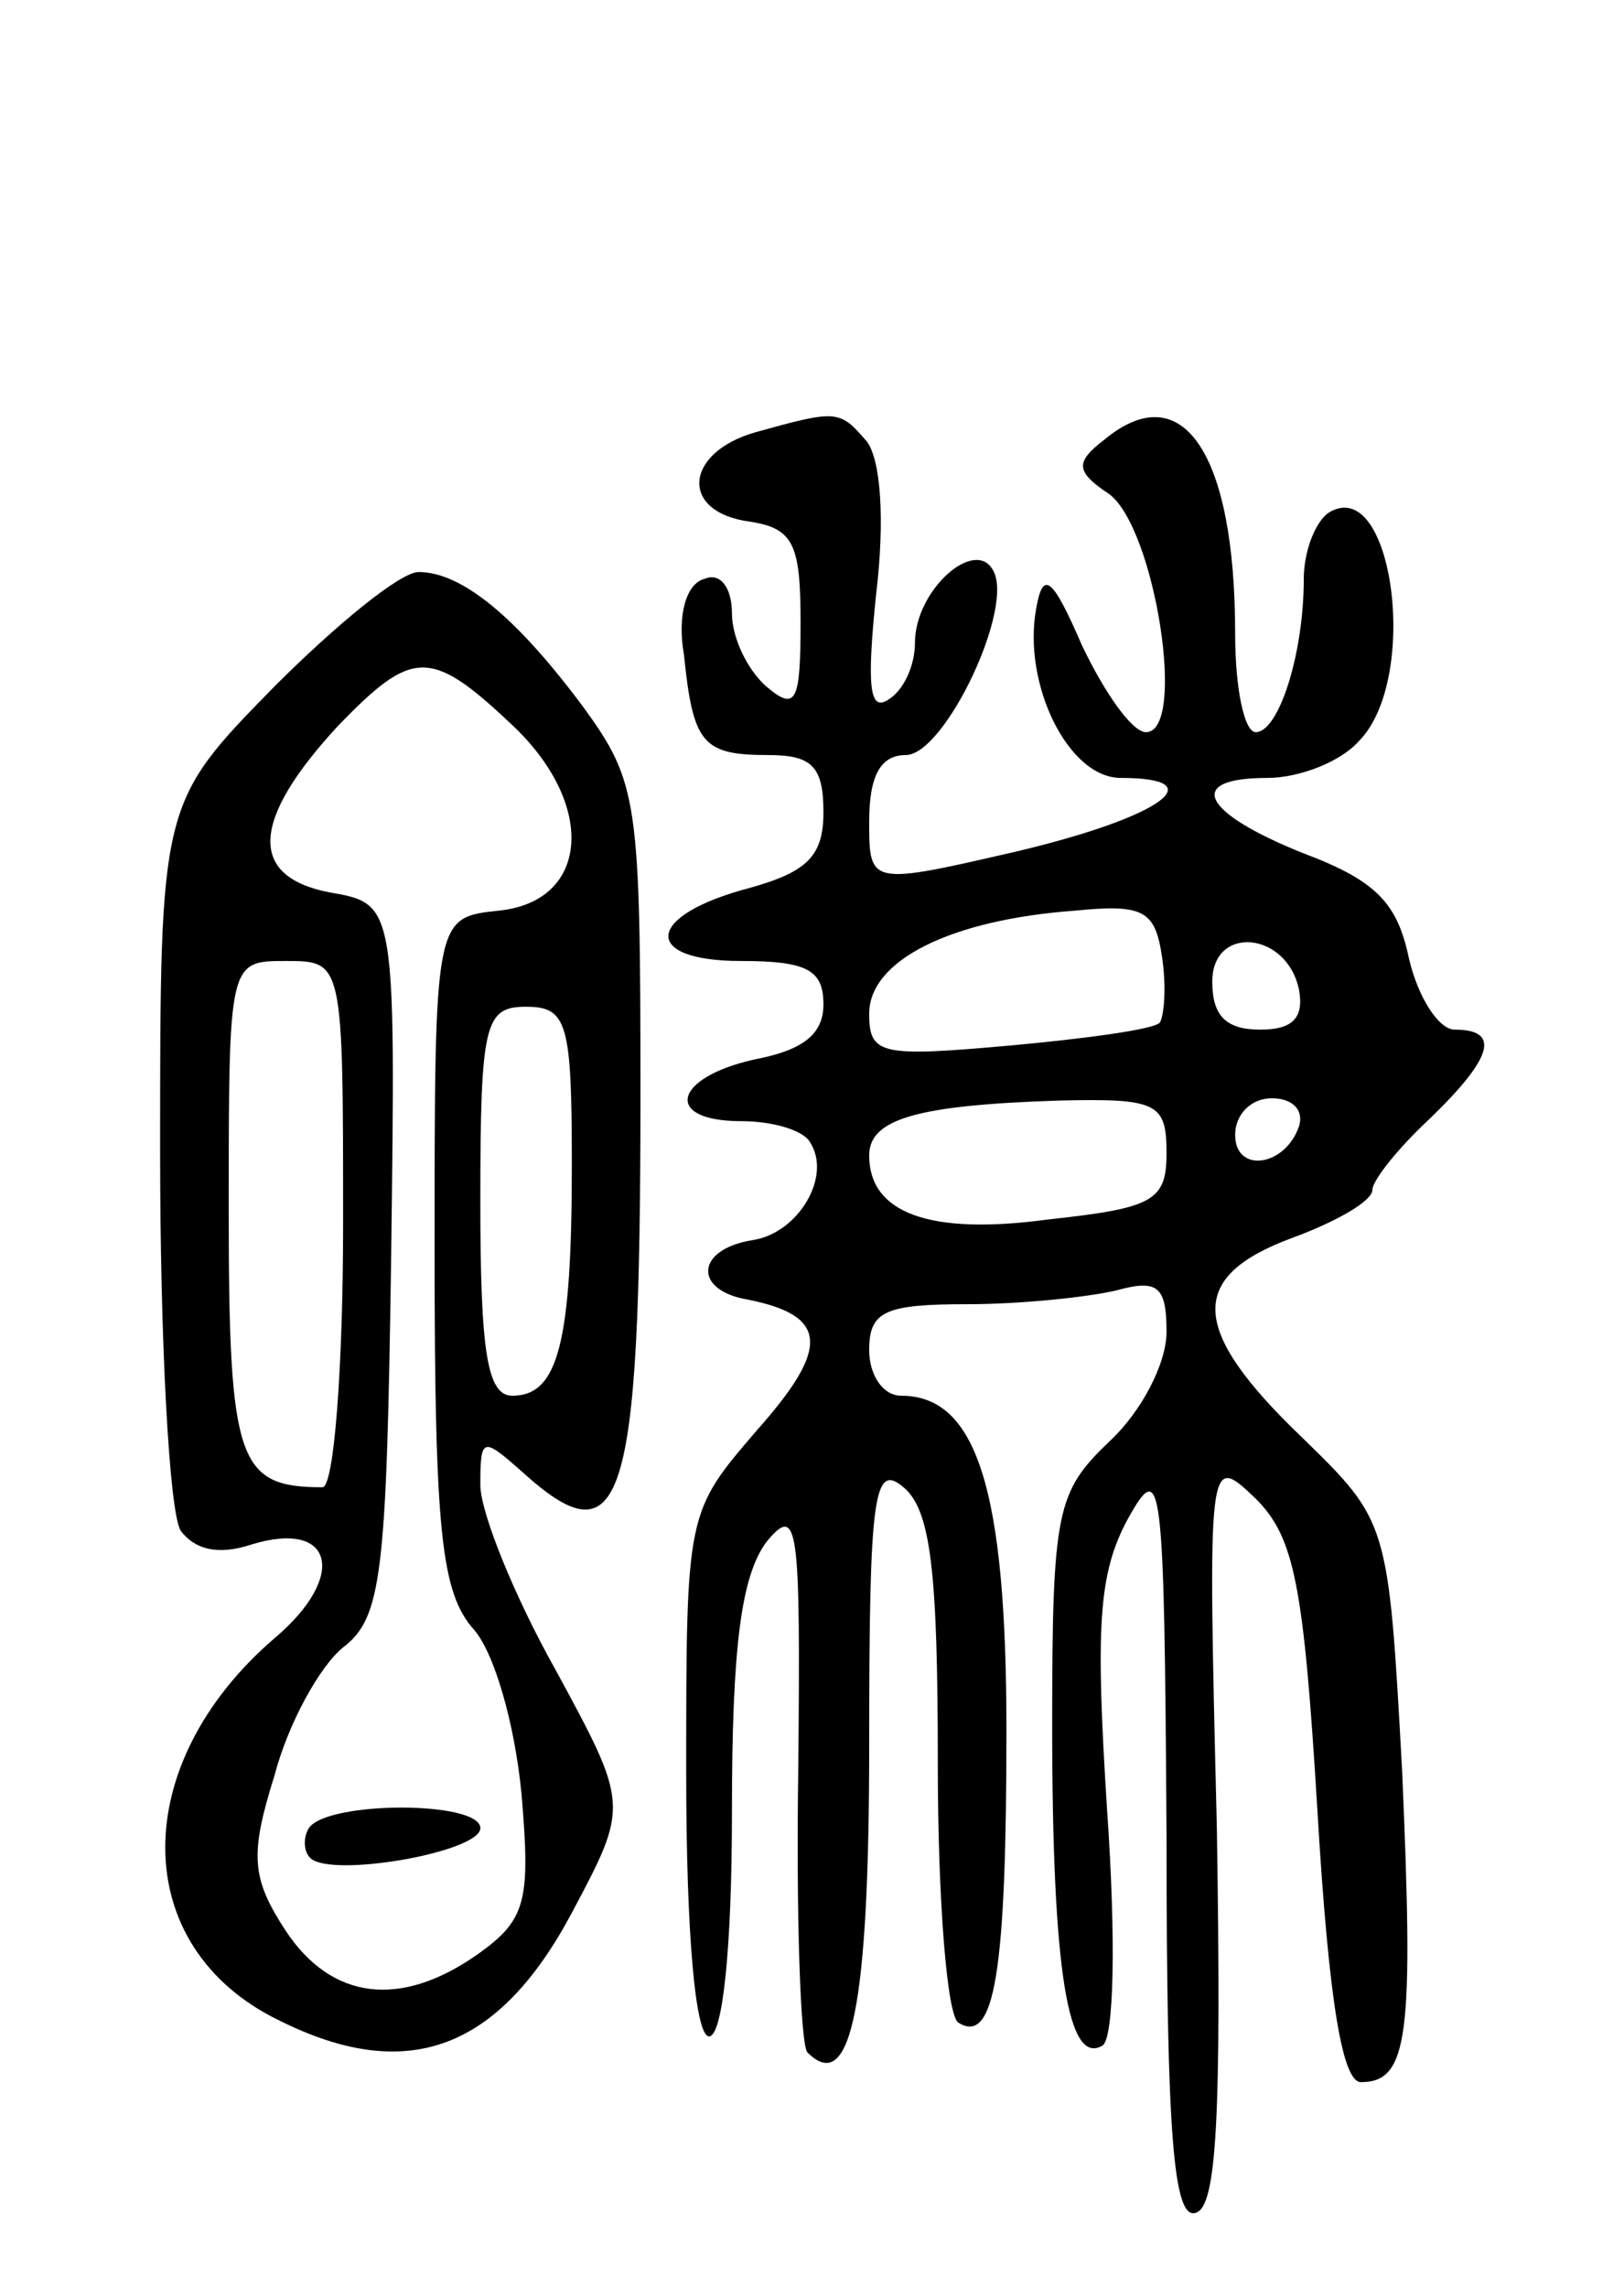 <svg version="1.0" xmlns="http://www.w3.org/2000/svg"
 width="71pt" height="100pt" viewBox="0 0 71 100"
 preserveAspectRatio="xMidYMid meet">
<g transform="translate(0,100) scale(0.1,-0.1)"
fill="#000000" stroke="none">
<path d="M330 811 c-31 -9 -33 -35 -2 -39 19 -3 22 -10 22 -44 0 -35 -2 -39
-15 -28 -8 7 -15 21 -15 32 0 11 -5 18 -12 15 -8 -2 -12 -16 -9 -33 4 -39 8
-44 37 -44 19 0 24 -5 24 -25 0 -19 -7 -26 -32 -33 -46 -12 -48 -32 -4 -32 29
0 36 -4 36 -19 0 -13 -9 -20 -30 -24 -36 -8 -40 -27 -6 -27 14 0 27 -4 30 -9
10 -15 -5 -40 -25 -43 -25 -4 -26 -22 -2 -26 35 -7 36 -21 4 -57 -31 -36 -31
-36 -31 -150 0 -70 4 -115 10 -115 6 0 10 39 10 98 0 72 4 103 15 118 14 17
15 8 14 -99 -1 -65 1 -121 4 -124 19 -19 27 20 27 134 0 110 2 124 15 113 12
-10 15 -37 15 -121 0 -59 4 -110 9 -113 16 -10 21 23 21 128 0 105 -13 146
-46 146 -8 0 -14 9 -14 20 0 17 7 20 43 20 23 0 52 3 65 6 18 5 22 2 22 -18 0
-14 -11 -35 -25 -48 -23 -22 -25 -30 -25 -124 0 -108 7 -149 22 -140 5 3 6 46
2 103 -5 79 -4 103 9 127 15 27 16 20 17 -139 0 -130 3 -168 13 -164 9 3 11
43 9 168 -4 164 -4 164 17 144 17 -17 21 -38 27 -137 5 -84 11 -118 19 -118
21 0 23 21 18 136 -6 109 -6 109 -44 146 -49 47 -50 70 -4 87 19 7 35 16 35
21 0 4 11 18 25 31 28 27 31 39 11 39 -7 0 -16 14 -20 31 -5 24 -14 34 -46 46
-45 18 -52 33 -16 33 14 0 32 7 40 16 27 27 15 117 -13 100 -6 -4 -11 -17 -11
-29 0 -33 -11 -67 -21 -67 -5 0 -9 19 -9 43 0 79 -23 113 -57 85 -13 -10 -13
-14 2 -24 20 -15 34 -104 16 -104 -6 0 -18 17 -28 38 -13 30 -17 33 -20 16 -6
-33 14 -74 37 -74 41 0 18 -17 -45 -32 -65 -15 -65 -15 -65 13 0 20 5 29 16
29 17 0 48 65 38 81 -8 14 -34 -9 -34 -32 0 -10 -5 -21 -12 -25 -8 -5 -9 7 -5
46 4 33 2 59 -4 67 -12 14 -13 14 -49 4z m177 -258 c-3 -3 -33 -7 -66 -10 -56
-5 -61 -4 -61 14 0 23 35 41 90 45 30 3 35 0 38 -20 2 -13 1 -26 -1 -29z m61
14 c2 -12 -3 -17 -17 -17 -15 0 -21 6 -21 21 0 25 33 22 38 -4z m-58 -71 c0
-21 -6 -24 -52 -29 -52 -7 -78 3 -78 28 0 16 21 22 83 24 43 1 47 -1 47 -23z
m58 12 c-6 -18 -28 -21 -28 -4 0 9 7 16 16 16 9 0 14 -5 12 -12z"/>
<path d="M120 700 c-50 -51 -50 -51 -50 -203 0 -84 4 -158 9 -166 6 -8 16 -11
31 -6 36 11 42 -14 10 -41 -64 -55 -64 -135 2 -167 56 -28 96 -13 128 47 25
47 25 47 -7 106 -18 32 -33 69 -33 81 0 21 1 21 18 6 44 -40 52 -17 52 164 0
129 -1 137 -25 170 -29 39 -53 59 -72 59 -8 0 -36 -23 -63 -50z m103 -16 c38
-35 35 -78 -5 -82 -28 -3 -28 -3 -28 -149 0 -123 3 -149 17 -165 9 -10 18 -41
21 -72 4 -47 2 -55 -19 -70 -34 -24 -64 -20 -84 10 -15 23 -16 33 -5 68 6 23
20 48 30 56 17 13 19 32 21 170 2 155 2 155 -27 160 -36 7 -34 32 4 73 32 33
40 34 75 1z m-73 -219 c0 -63 -4 -115 -9 -115 -37 0 -41 11 -41 121 0 109 0
109 25 109 25 0 25 0 25 -115z m100 26 c0 -78 -6 -101 -26 -101 -11 0 -14 19
-14 85 0 78 2 85 20 85 18 0 20 -7 20 -69z"/>
<path d="M135 201 c-3 -5 -2 -12 2 -14 13 -7 73 4 73 14 0 12 -67 12 -75 0z"/>
</g>
</svg>
